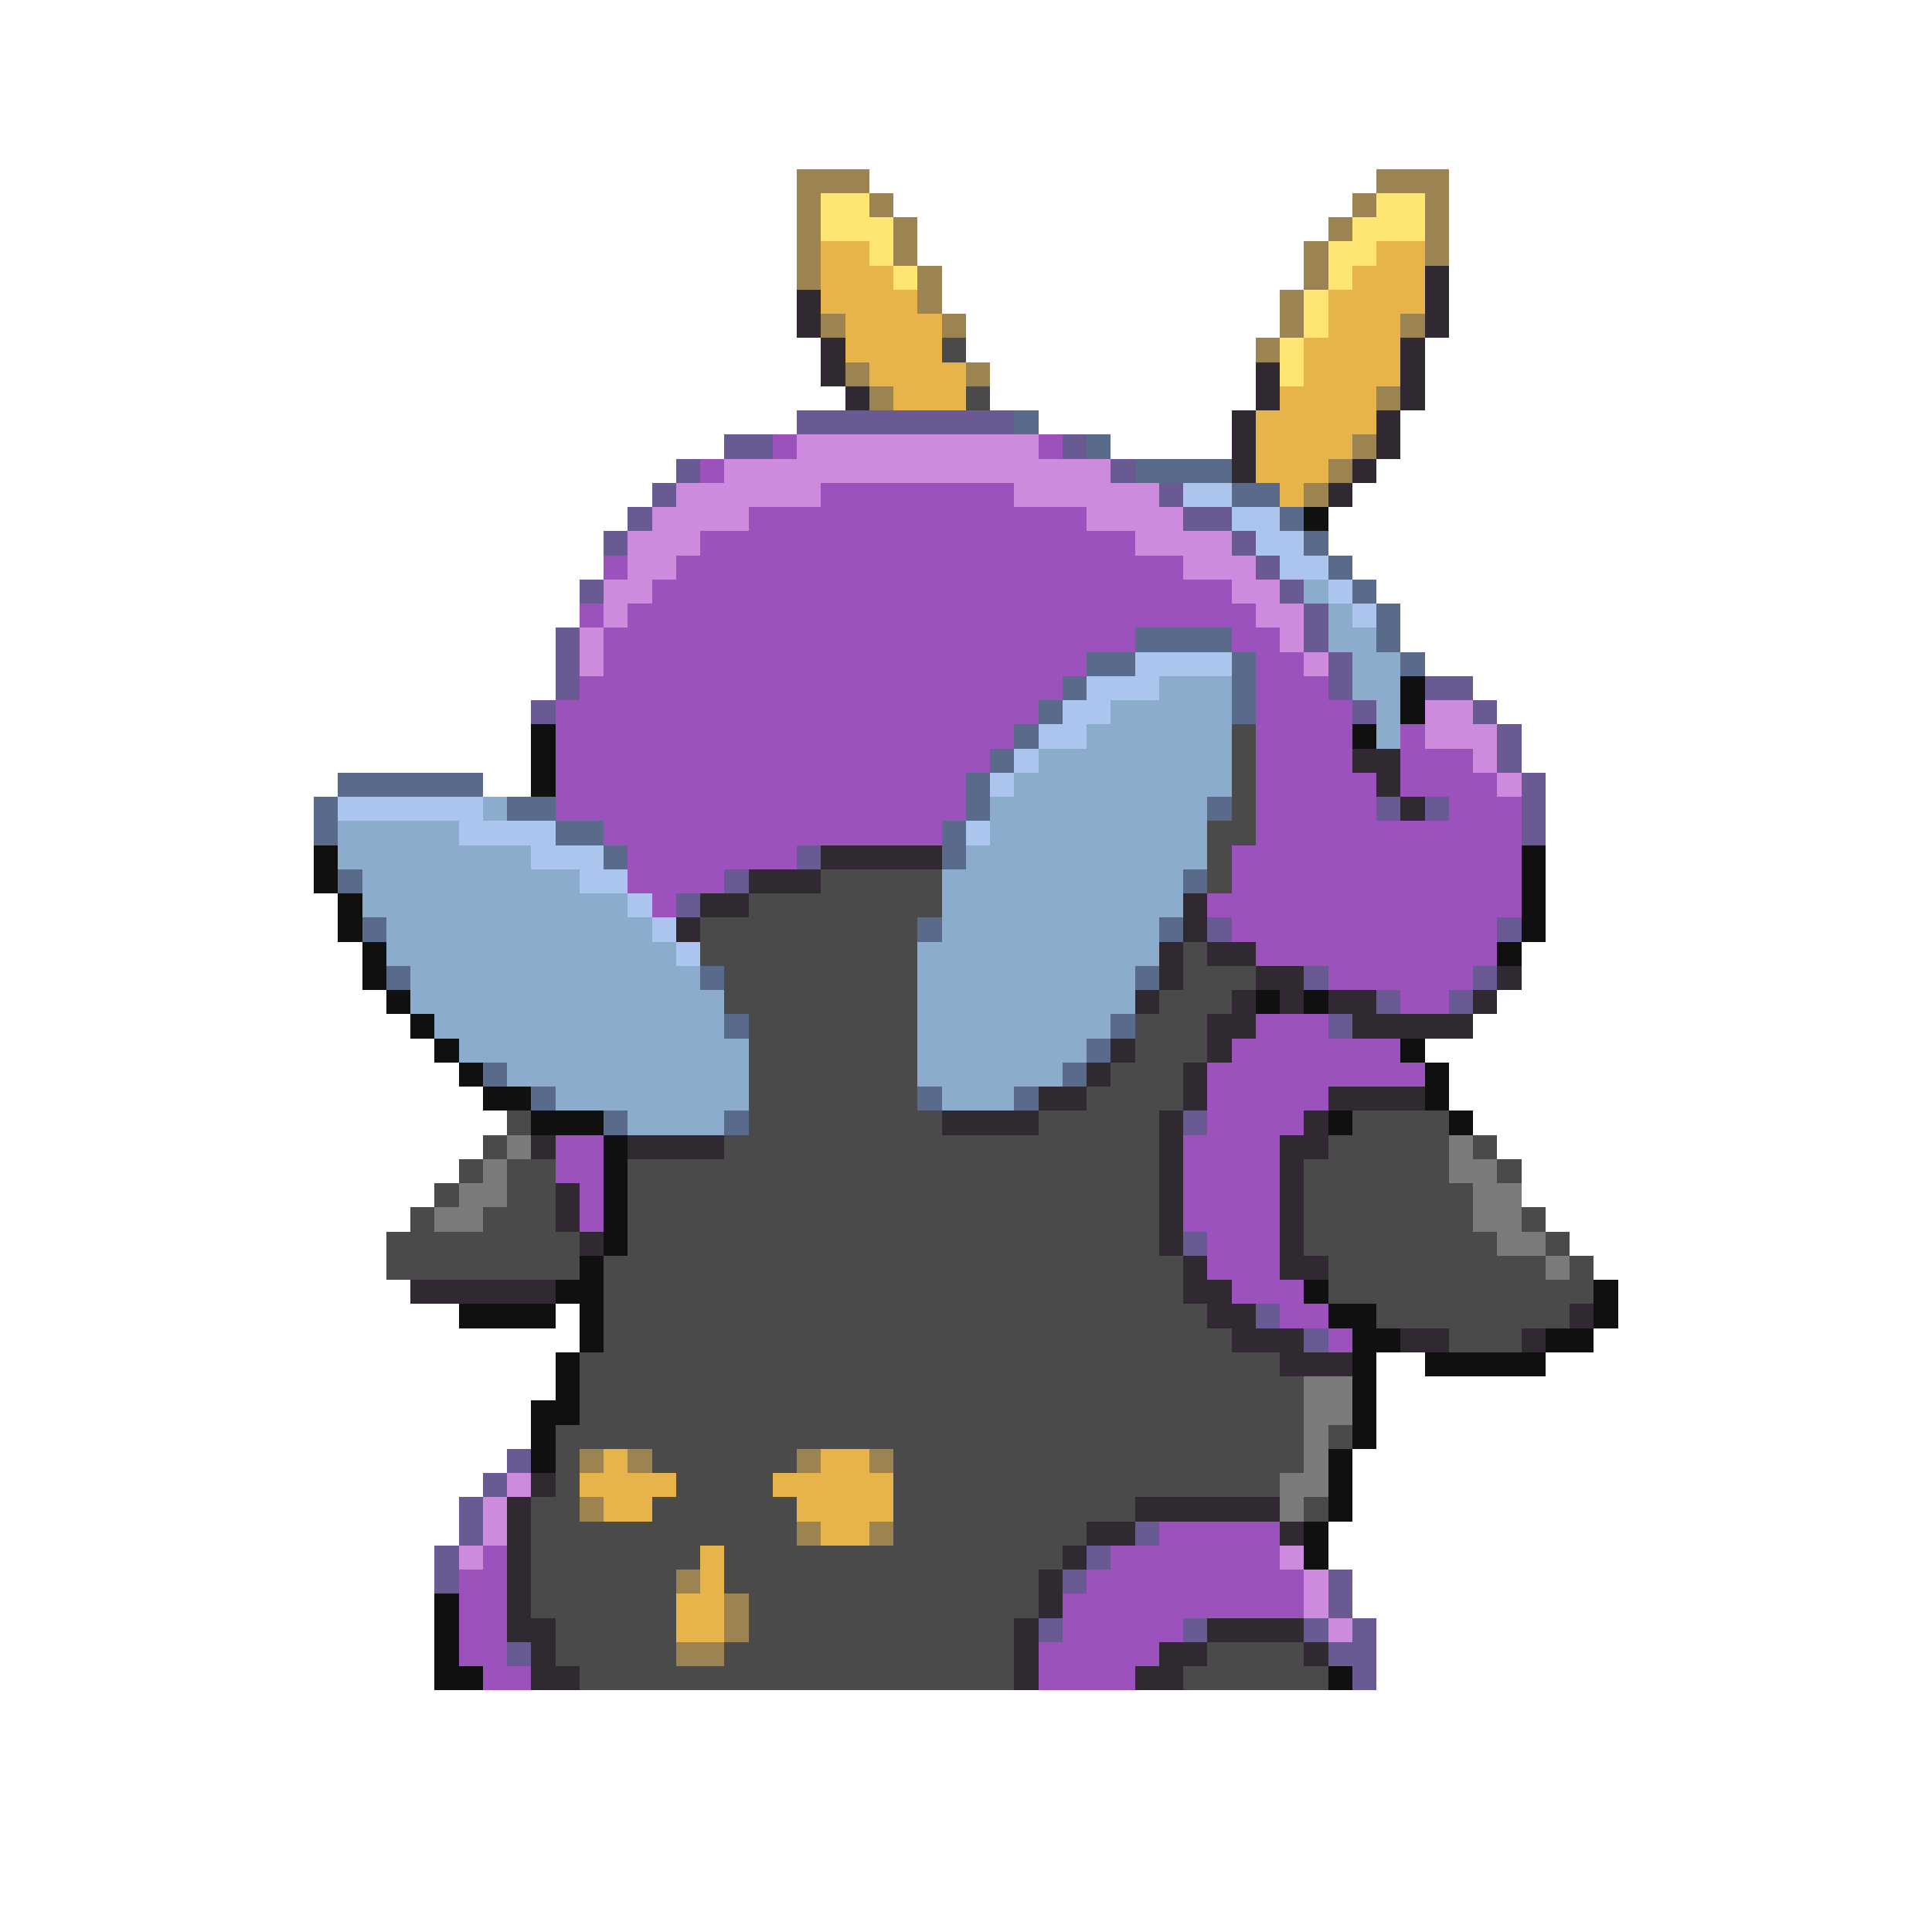 <svg xmlns="http://www.w3.org/2000/svg" viewBox="0 -0.5 80 80" shape-rendering="crispEdges">
<path stroke="#9c8352" d="M33 7h3M57 7h3M33 8h1M36 8h1M56 8h1M59 8h1M33 9h1M37 9h1M55 9h1M59 9h1M33 10h1M37 10h1M54 10h1M59 10h1M33 11h1M38 11h1M54 11h1M38 12h1M53 12h1M34 13h1M39 13h1M53 13h1M58 13h1M52 14h1M35 15h1M40 15h1M36 16h1M57 16h1M56 18h1M55 19h1M54 20h1M24 60h1M26 60h1M33 60h1M36 60h1M24 62h1M33 63h1M36 63h1M28 65h1M30 66h1M30 67h1M28 68h2" />
<path stroke="#ffe673" d="M34 8h2M57 8h2M34 9h3M56 9h3M36 10h1M55 10h2M37 11h1M55 11h1M54 12h1M54 13h1M53 14h1M53 15h1" />
<path stroke="#e6b44a" d="M34 10h2M57 10h2M34 11h3M56 11h3M34 12h4M55 12h4M35 13h4M55 13h3M35 14h4M54 14h4M36 15h4M54 15h4M37 16h3M53 16h4M52 17h5M52 18h4M52 19h3M53 20h1M25 60h1M34 60h2M24 61h4M32 61h5M25 62h2M33 62h4M34 63h2M29 64h1M29 65h1M28 66h2M28 67h2" />
<path stroke="#312931" d="M59 11h1M33 12h1M59 12h1M33 13h1M59 13h1M34 14h1M58 14h1M34 15h1M52 15h1M58 15h1M35 16h1M52 16h1M58 16h1M51 17h1M57 17h1M51 18h1M57 18h1M51 19h1M56 19h1M55 20h1M56 31h2M57 32h1M58 33h1M34 35h5M31 36h3M29 37h2M49 37h1M28 38h1M49 38h1M48 39h1M50 39h2M48 40h1M52 40h2M62 40h1M47 41h1M51 41h1M53 41h1M55 41h2M61 41h1M50 42h2M56 42h5M46 43h1M50 43h1M45 44h1M49 44h1M43 45h2M49 45h1M55 45h4M39 46h4M48 46h1M54 46h1M22 47h1M26 47h4M48 47h1M53 47h2M48 48h1M53 48h1M23 49h1M48 49h1M53 49h1M23 50h1M48 50h1M53 50h1M24 51h1M48 51h1M53 51h1M49 52h1M53 52h2M17 53h6M49 53h2M50 54h2M65 54h1M51 55h3M58 55h2M63 55h1M53 56h3M22 61h1M21 62h1M47 62h6M21 63h1M45 63h2M53 63h1M21 64h1M44 64h1M21 65h1M43 65h1M21 66h1M43 66h1M21 67h2M42 67h1M50 67h4M22 68h1M42 68h1M48 68h2M54 68h1M22 69h2M42 69h1M47 69h2" />
<path stroke="#4a4a4a" d="M39 14h1M40 16h1M51 30h1M51 31h1M51 32h1M51 33h1M50 34h2M50 35h1M34 36h5M50 36h1M31 37h8M29 38h9M29 39h9M49 39h1M30 40h8M49 40h3M30 41h8M48 41h3M31 42h7M47 42h3M31 43h7M47 43h3M31 44h7M46 44h3M31 45h7M45 45h4M21 46h1M31 46h8M43 46h5M56 46h4M20 47h1M30 47h18M55 47h5M61 47h1M19 48h1M21 48h2M26 48h22M54 48h6M62 48h1M18 49h1M21 49h2M26 49h22M54 49h7M17 50h1M20 50h3M26 50h22M54 50h7M63 50h1M16 51h8M26 51h22M54 51h8M64 51h1M16 52h8M25 52h24M55 52h9M65 52h1M25 53h24M55 53h11M25 54h25M57 54h8M25 55h26M60 55h3M24 56h29M24 57h30M24 58h30M23 59h31M55 59h1M23 60h1M27 60h6M37 60h17M23 61h1M28 61h4M37 61h16M22 62h2M27 62h6M37 62h10M54 62h1M22 63h11M37 63h8M22 64h7M30 64h14M22 65h6M30 65h13M22 66h6M31 66h12M23 67h5M31 67h11M23 68h5M30 68h12M50 68h4M24 69h18M49 69h6" />
<path stroke="#6a5a94" d="M33 17h9M30 18h2M44 18h1M28 19h1M46 19h1M27 20h1M48 20h1M26 21h1M49 21h2M25 22h1M51 22h1M52 23h1M24 24h1M53 24h1M54 25h1M23 26h1M54 26h1M23 27h1M55 27h1M23 28h1M55 28h1M59 28h2M22 29h1M56 29h1M61 29h1M62 30h1M62 31h1M63 32h1M57 33h1M59 33h1M63 33h1M63 34h1M33 35h1M30 36h1M28 37h1M50 38h1M62 38h1M54 40h1M61 40h1M57 41h1M60 41h1M55 42h1M49 46h1M49 51h1M52 54h1M54 55h1M21 60h1M20 61h1M19 62h1M19 63h1M47 63h1M18 64h1M45 64h1M18 65h1M44 65h1M55 65h1M55 66h1M43 67h1M49 67h1M54 67h1M56 67h1M21 68h1M55 68h2M56 69h1" />
<path stroke="#5a6a8b" d="M42 17h1M45 18h1M47 19h4M51 20h2M53 21h1M54 22h1M55 23h1M56 24h1M57 25h1M47 26h4M57 26h1M45 27h2M51 27h1M58 27h1M44 28h1M51 28h1M43 29h1M51 29h1M42 30h1M41 31h1M14 32h6M40 32h1M13 33h1M21 33h2M40 33h1M50 33h1M13 34h1M23 34h2M39 34h1M25 35h1M39 35h1M14 36h1M49 36h1M15 38h1M38 38h1M48 38h1M16 40h1M29 40h1M47 40h1M30 42h1M46 42h1M45 43h1M20 44h1M44 44h1M22 45h1M38 45h1M42 45h1M25 46h1M30 46h1" />
<path stroke="#9c52bd" d="M32 18h1M43 18h1M29 19h1M34 20h8M31 21h14M29 22h18M25 23h1M28 23h21M27 24h24M24 25h1M26 25h26M25 26h22M51 26h2M25 27h20M52 27h2M24 28h20M52 28h3M23 29h20M52 29h4M23 30h19M52 30h4M58 30h1M23 31h18M52 31h4M58 31h3M23 32h17M52 32h5M58 32h4M23 33h17M52 33h5M60 33h3M25 34h14M52 34h11M26 35h7M51 35h12M26 36h4M51 36h12M27 37h1M50 37h13M51 38h11M52 39h10M55 40h6M58 41h2M52 42h3M51 43h7M50 44h9M50 45h5M50 46h4M23 47h2M49 47h4M23 48h2M49 48h4M24 49h1M49 49h4M24 50h1M49 50h4M50 51h3M50 52h3M51 53h3M53 54h2M55 55h1M48 63h5M20 64h1M46 64h7M19 65h2M45 65h9M19 66h2M44 66h10M19 67h2M44 67h5M19 68h2M43 68h5M20 69h2M43 69h4" />
<path stroke="#cd8bde" d="M33 18h10M30 19h16M28 20h6M42 20h6M27 21h4M45 21h4M26 22h3M47 22h4M26 23h2M49 23h3M25 24h2M51 24h2M25 25h1M52 25h2M24 26h1M53 26h1M24 27h1M54 27h1M59 29h2M59 30h3M61 31h1M62 32h1M21 61h1M20 62h1M20 63h1M19 64h1M53 64h1M54 65h1M54 66h1M55 67h1" />
<path stroke="#acc5ee" d="M49 20h2M51 21h2M52 22h2M53 23h2M55 24h1M56 25h1M47 27h4M45 28h3M44 29h2M43 30h2M42 31h1M41 32h1M14 33h6M19 34h4M40 34h1M22 35h3M24 36h2M26 37h1M27 38h1M28 39h1" />
<path stroke="#101010" d="M54 21h1M58 28h1M58 29h1M22 30h1M56 30h1M22 31h1M22 32h1M13 35h1M63 35h1M13 36h1M63 36h1M14 37h1M63 37h1M14 38h1M63 38h1M15 39h1M62 39h1M15 40h1M16 41h1M52 41h1M54 41h1M17 42h1M18 43h1M58 43h1M19 44h1M59 44h1M20 45h2M59 45h1M22 46h3M55 46h1M60 46h1M25 47h1M25 48h1M25 49h1M25 50h1M25 51h1M24 52h1M23 53h2M54 53h1M66 53h1M19 54h4M24 54h1M55 54h2M66 54h1M24 55h1M56 55h2M64 55h2M23 56h1M56 56h1M59 56h5M23 57h1M56 57h1M22 58h2M56 58h1M22 59h1M56 59h1M22 60h1M55 60h1M55 61h1M55 62h1M54 63h1M54 64h1M18 66h1M18 67h1M18 68h1M18 69h2M55 69h1" />
<path stroke="#8baccd" d="M54 24h1M55 25h1M55 26h2M56 27h2M48 28h3M56 28h2M46 29h5M57 29h1M45 30h6M57 30h1M43 31h8M42 32h9M20 33h1M41 33h9M14 34h5M41 34h9M14 35h8M40 35h10M15 36h9M39 36h10M15 37h11M39 37h10M16 38h11M39 38h9M16 39h12M38 39h10M17 40h12M38 40h9M17 41h13M38 41h9M18 42h12M38 42h8M19 43h12M38 43h7M21 44h10M38 44h6M23 45h8M39 45h3M26 46h4" />
<path stroke="#7b7b7b" d="M21 47h1M60 47h1M20 48h1M60 48h2M19 49h2M61 49h2M18 50h2M61 50h2M62 51h2M64 52h1M54 57h2M54 58h2M54 59h1M54 60h1M53 61h2M53 62h1" />
</svg>
